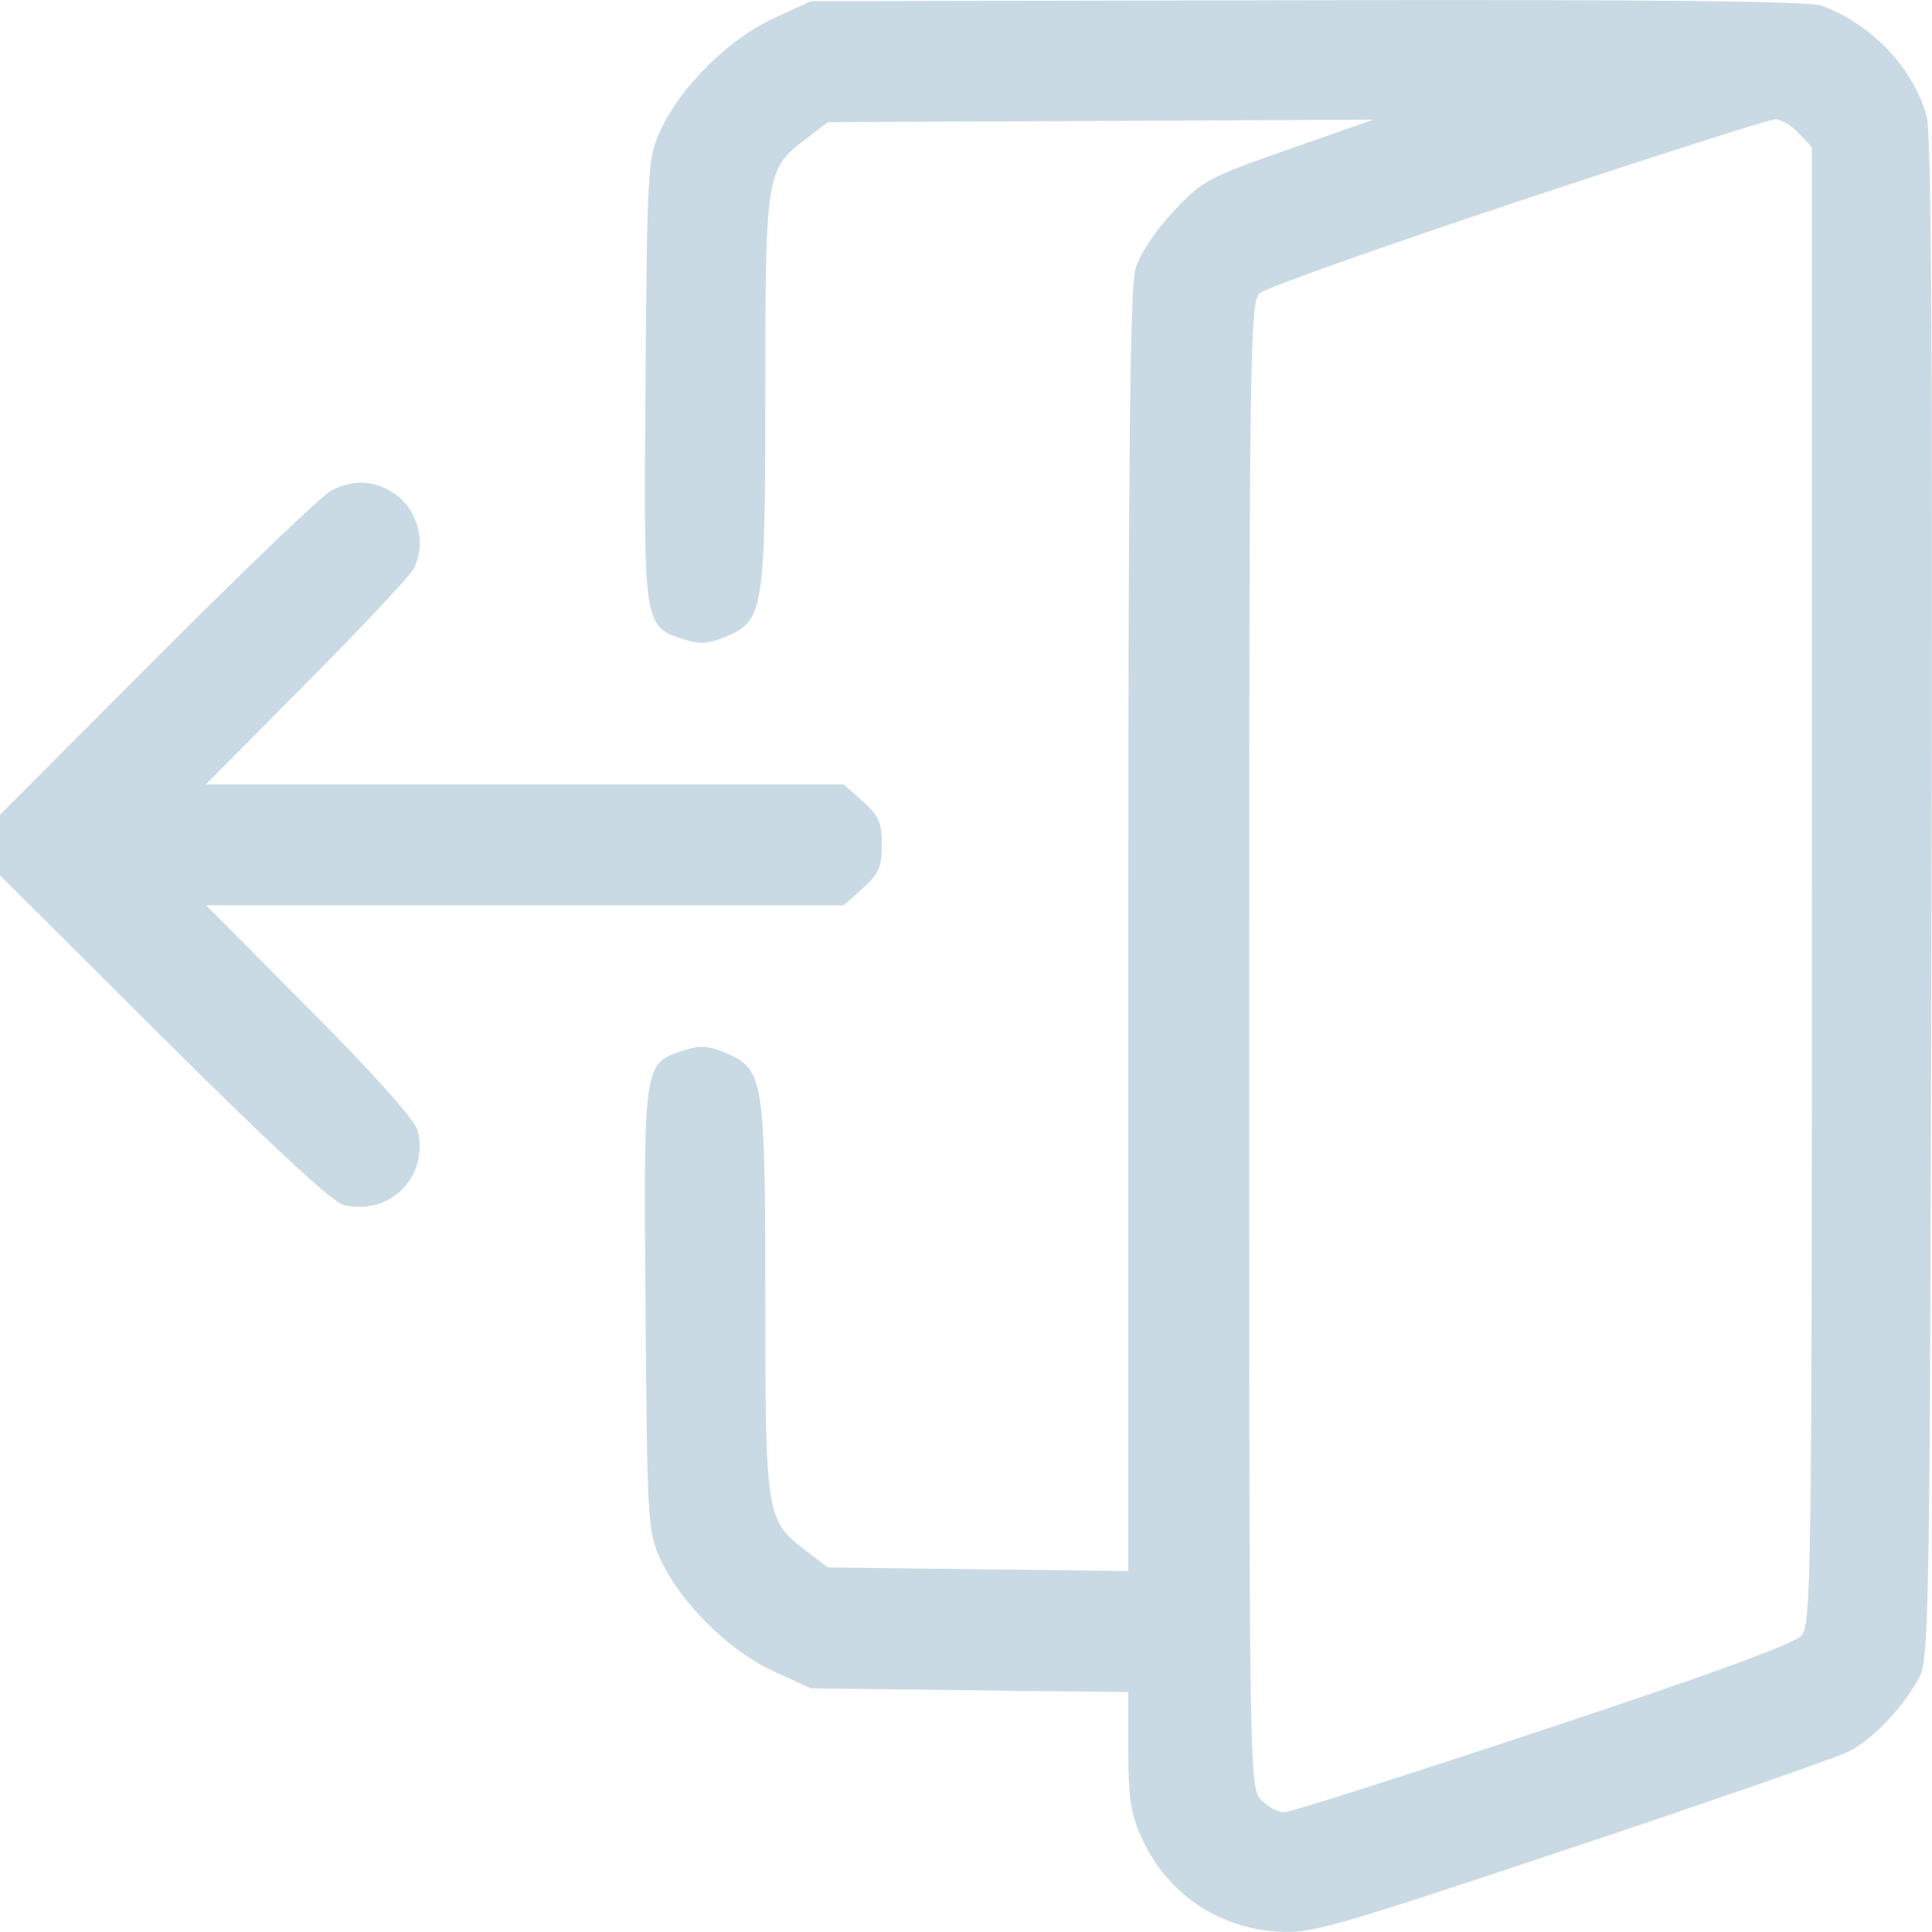 <svg width="17" height="17" viewBox="0 0 17 17" fill="none" xmlns="http://www.w3.org/2000/svg">
<path fill-rule="evenodd" clip-rule="evenodd" d="M16.023 0.049C16.462 0.206 16.835 0.595 16.953 1.022C16.995 1.174 17.007 3.155 16.996 7.913C16.982 14.182 16.975 14.601 16.887 14.762C16.741 15.03 16.478 15.305 16.267 15.412C16.162 15.465 15.058 15.849 13.814 16.264C11.693 16.972 11.531 17.018 11.23 16.996C10.706 16.957 10.273 16.659 10.053 16.187C9.95 15.966 9.929 15.833 9.928 15.405L9.928 14.889L8.53 14.873L7.133 14.856L6.802 14.703C6.413 14.524 5.992 14.107 5.815 13.728C5.7 13.481 5.695 13.412 5.68 11.519C5.663 9.346 5.661 9.36 6.015 9.243C6.155 9.197 6.233 9.201 6.385 9.265C6.72 9.405 6.734 9.491 6.734 11.424C6.734 13.329 6.742 13.378 7.083 13.639L7.284 13.792L8.606 13.808L9.928 13.824V8.201C9.928 3.948 9.944 2.525 9.992 2.362C10.03 2.237 10.17 2.026 10.325 1.861C10.579 1.589 10.632 1.561 11.338 1.314L12.084 1.053L9.684 1.064L7.284 1.075L7.083 1.229C6.742 1.489 6.734 1.538 6.734 3.443C6.734 5.376 6.72 5.463 6.385 5.603C6.233 5.666 6.155 5.671 6.015 5.625C5.661 5.508 5.663 5.521 5.68 3.348C5.695 1.456 5.7 1.387 5.815 1.14C5.992 0.76 6.413 0.344 6.802 0.164L7.133 0.011L11.498 0.002C14.491 -0.005 15.913 0.01 16.023 0.049ZM13.356 1.773C12.158 2.171 11.137 2.534 11.086 2.579C10.998 2.657 10.992 3.04 10.992 9.198C10.992 15.663 10.994 15.735 11.099 15.841C11.157 15.899 11.247 15.947 11.299 15.947C11.35 15.947 12.374 15.621 13.574 15.223C15.036 14.739 15.787 14.464 15.85 14.393C15.938 14.292 15.943 13.9 15.943 7.791V1.295L15.827 1.172C15.764 1.104 15.671 1.049 15.622 1.049C15.573 1.049 14.553 1.375 13.356 1.773ZM3.428 4.316C3.666 4.448 3.763 4.761 3.641 5.003C3.608 5.067 3.183 5.52 2.696 6.01L1.811 6.902H4.618H7.424L7.592 7.052C7.732 7.176 7.76 7.24 7.76 7.434C7.76 7.627 7.732 7.691 7.592 7.816L7.424 7.966H4.619H1.814L2.726 8.884C3.291 9.452 3.652 9.857 3.675 9.948C3.776 10.355 3.429 10.702 3.021 10.602C2.926 10.579 2.369 10.062 1.437 9.134L-2.56016e-07 7.702V7.435V7.169L1.384 5.781C2.145 5.018 2.833 4.36 2.912 4.318C3.089 4.224 3.261 4.223 3.428 4.316Z" fill="#CADAE4"/>
</svg>
